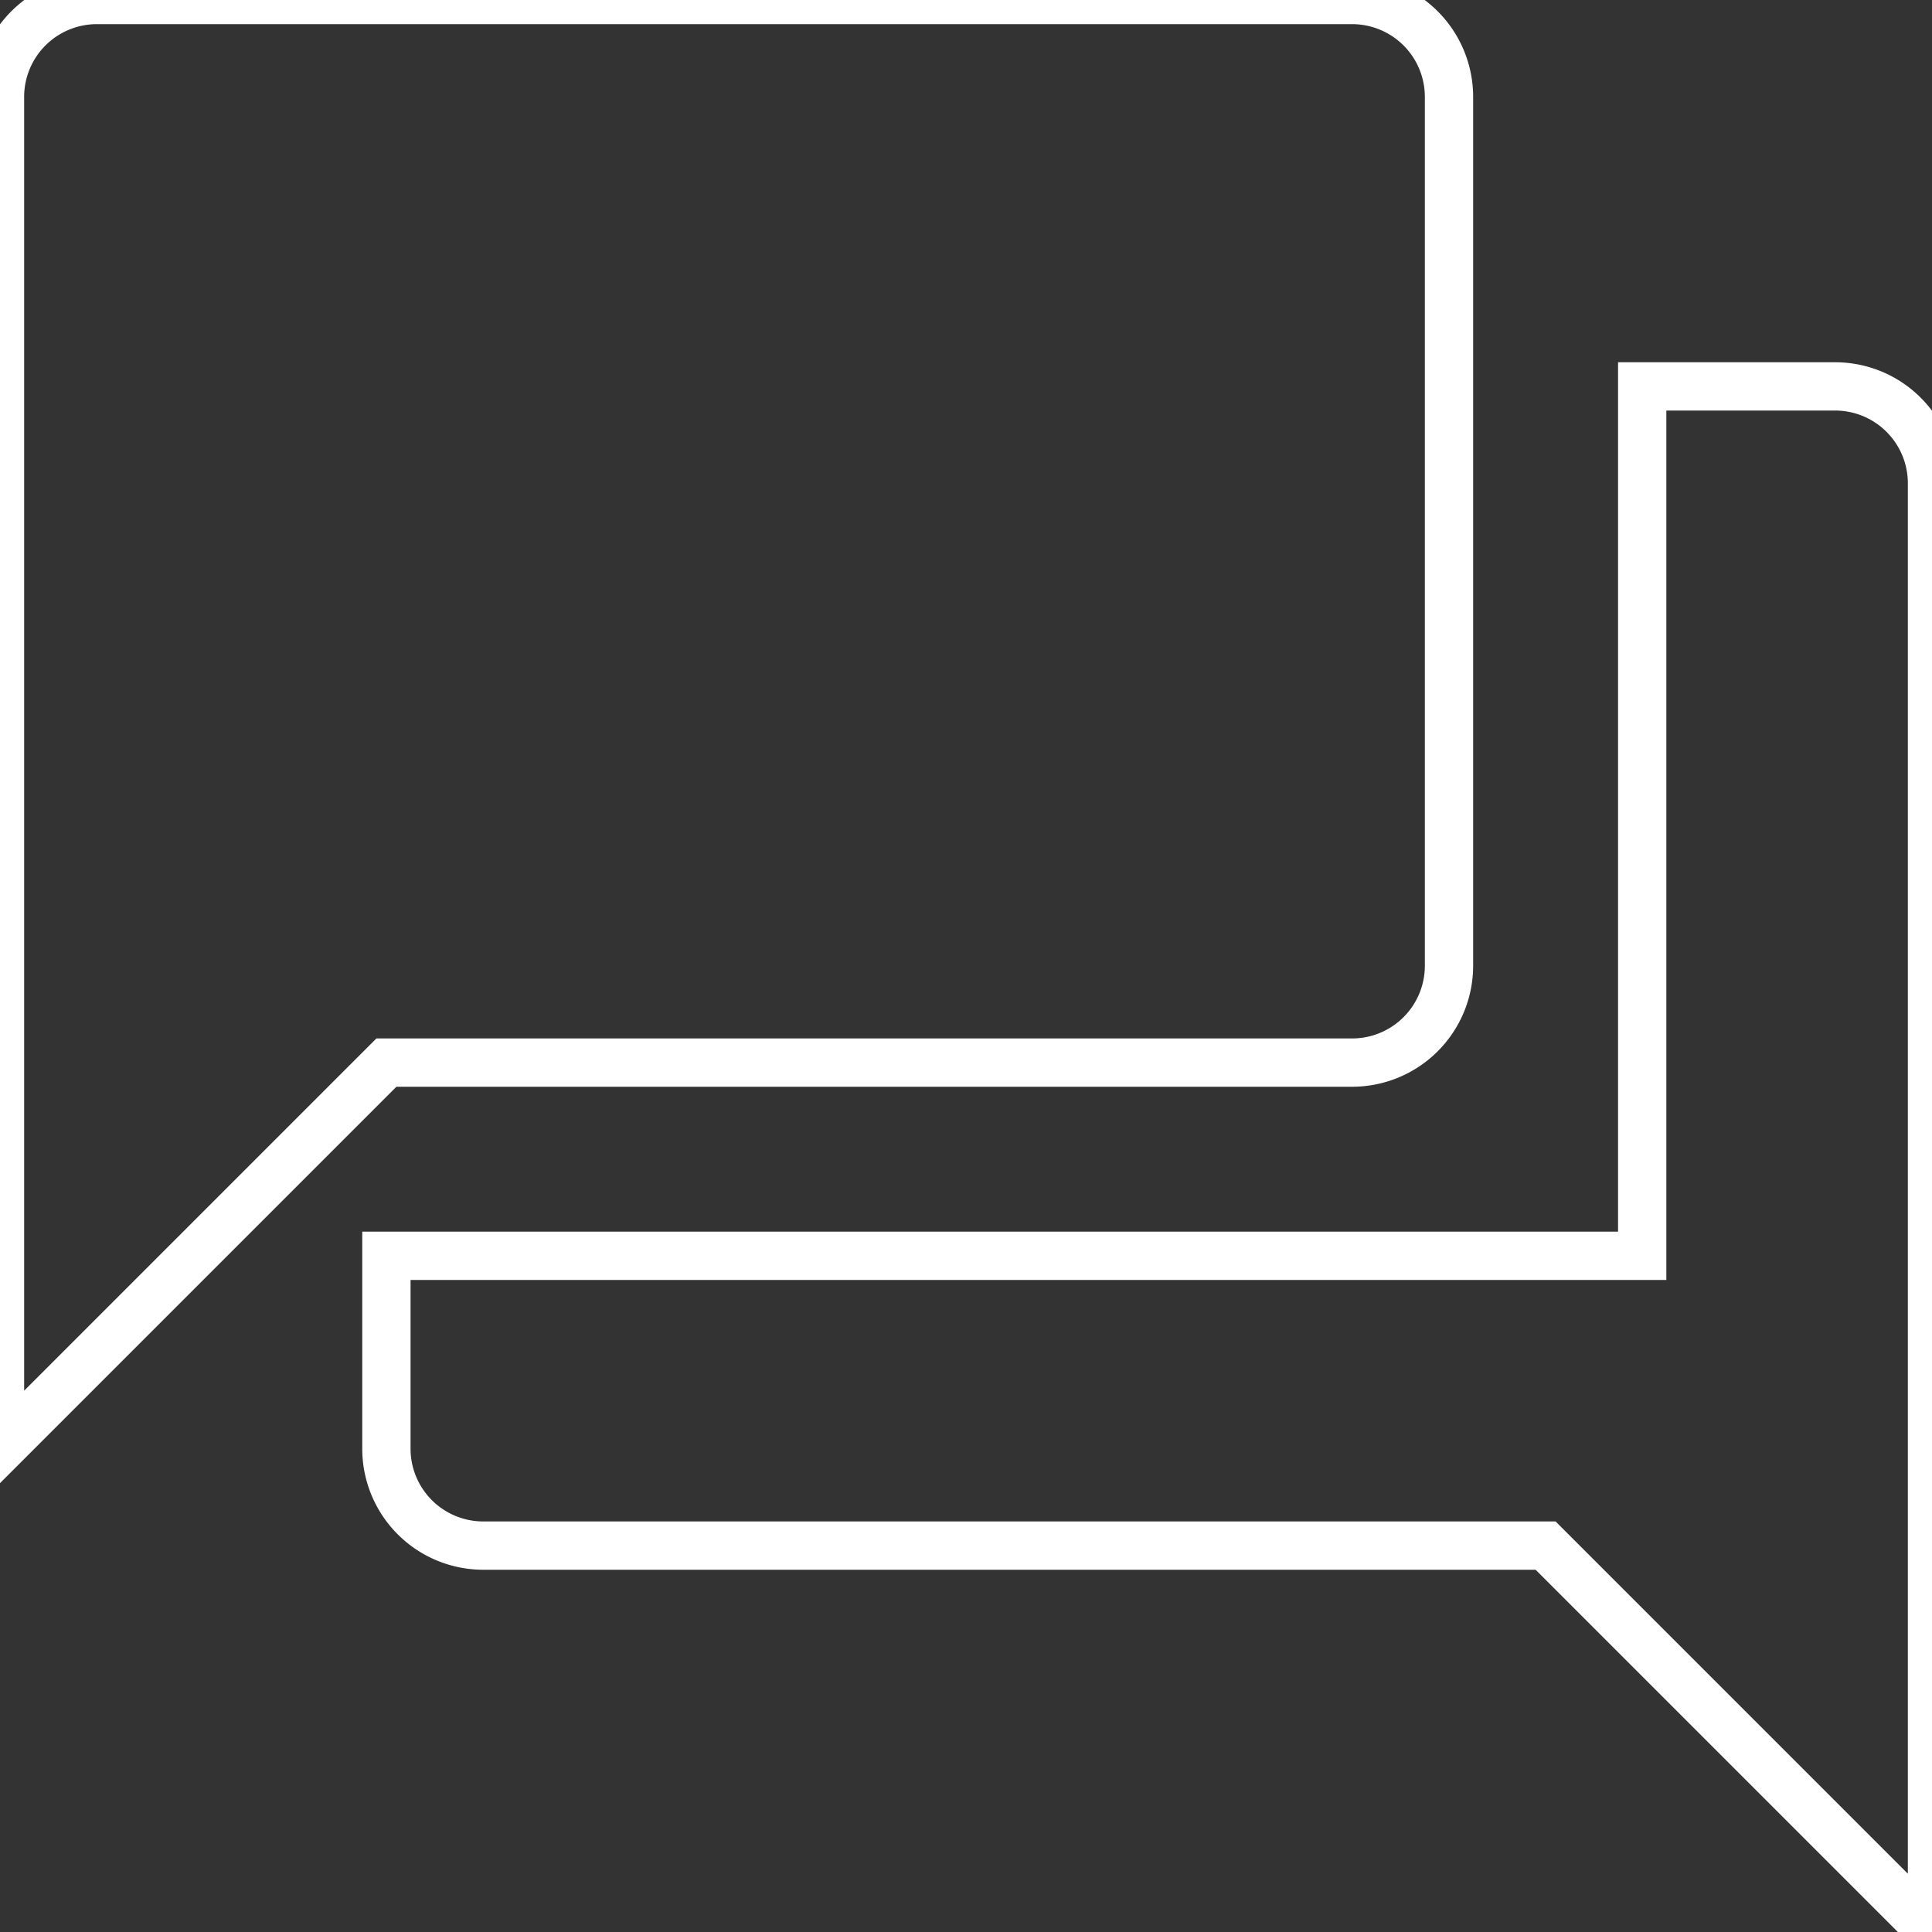 <svg id="Layer_1" data-name="Layer 1" xmlns="http://www.w3.org/2000/svg" viewBox="0 0 20 20">
  <rect x="0" y="0" width="20" height="20" fill="#333333" stroke="none"/>
  <defs>
    <style>
      .cls-1 {
        fill: none;
        stroke: #fff;
        stroke-miterlimit: 10;
        stroke-width: 0.5px;
      }
    </style>
  </defs>
  <title>icons white line</title>
  <path class="cls-1" d="M19,4H17v9H4v2a1.003,1.003,0,0,0,1,1H16l4,4V5A1.003,1.003,0,0,0,19,4Zm-4,6V1a1.003,1.003,0,0,0-1-1H1A1.003,1.003,0,0,0,0,1V15l4-4H14A1.003,1.003,0,0,0,15,10Z"/>
</svg>
